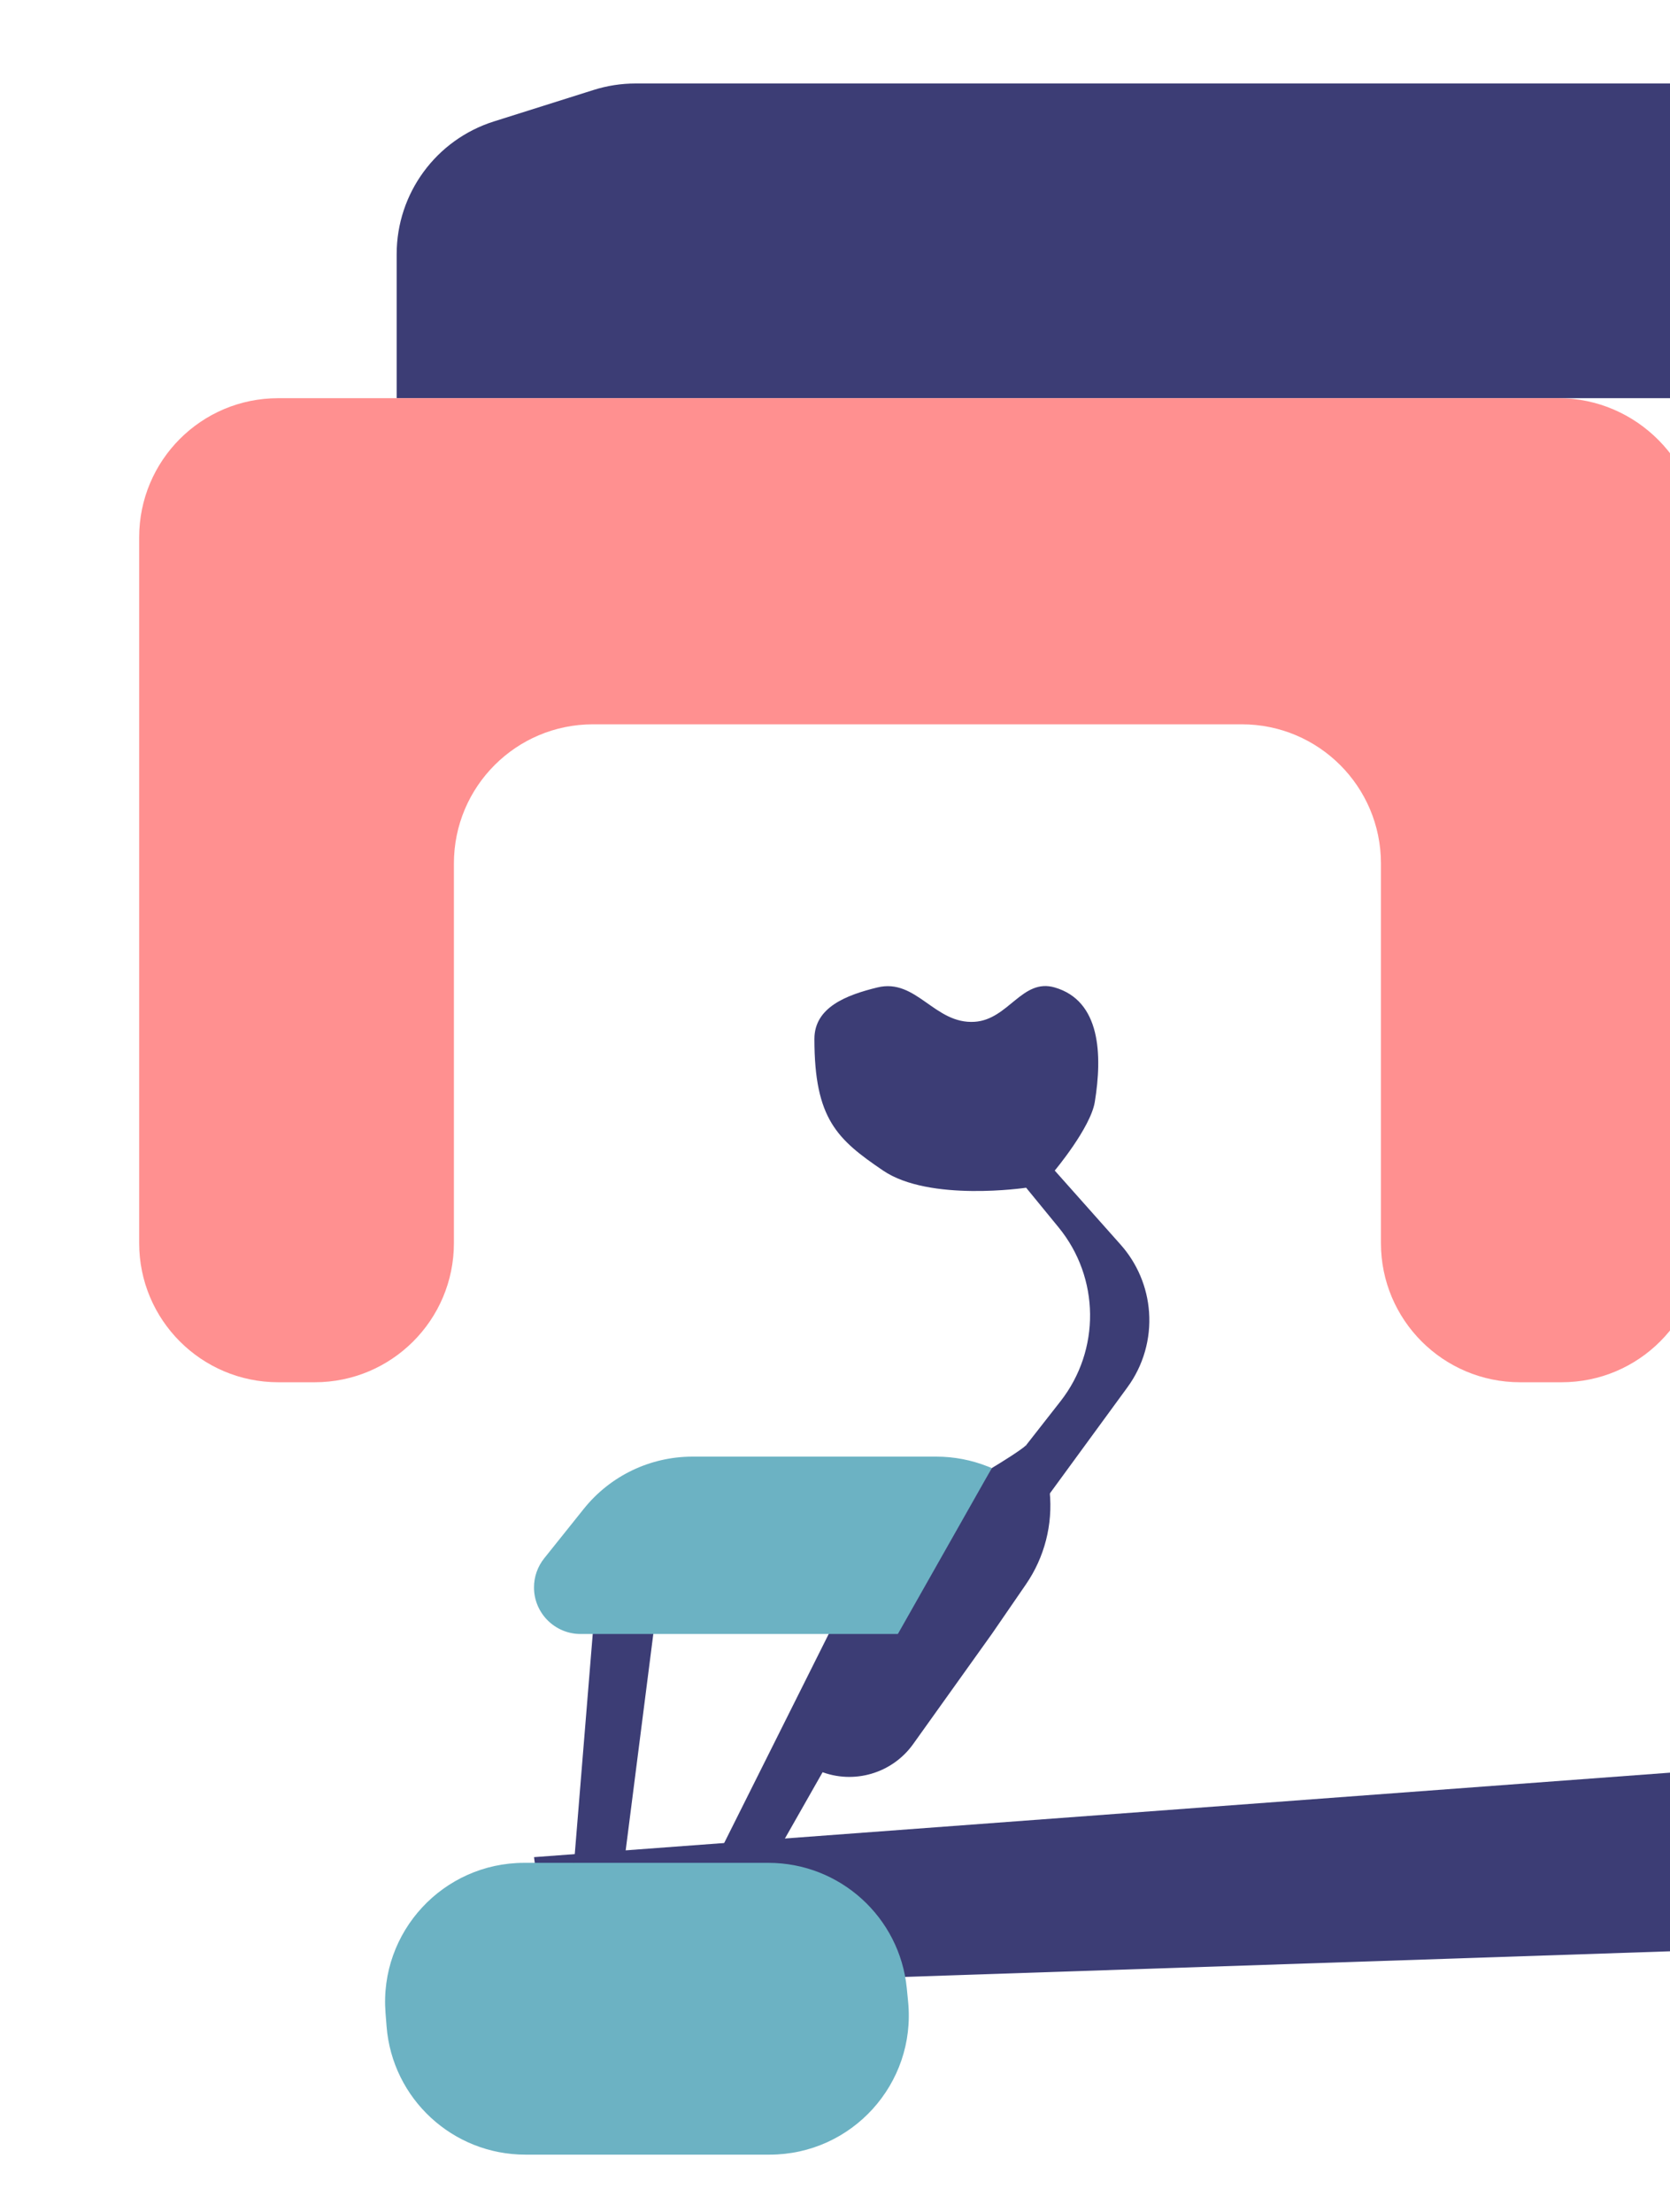 <svg width="120" height="159" viewBox="0 0 120 159" fill="none" xmlns="http://www.w3.org/2000/svg">
<g filter="url(#filter0_d)">
<path d="M34.373 129.473L133.882 122.071V135.641L35.606 138.93L34.373 129.473Z" fill="#3C3D75"/>
</g>
<g filter="url(#filter1_d)">
<path d="M172.533 13.864V22.638C172.533 24.673 171.63 26.602 170.066 27.905H140.46H138.404C137.496 27.905 136.76 27.169 136.76 26.261C136.76 25.352 136.023 24.616 135.115 24.616H80.837H24.503V14.263C24.503 9.9 27.332 6.041 31.492 4.727L38.659 2.464C39.633 2.157 40.649 2 41.67 2H157.562C158.761 2 159.95 2.216 161.073 2.637L166.045 4.501C169.948 5.965 172.533 9.696 172.533 13.864Z" fill="#3C3D75"/>
</g>
<g filter="url(#filter2_d)">
<path d="M118.216 85.312C118.169 72.09 118.102 48.875 118.155 34.891C118.177 29.262 113.614 24.617 107.984 24.617C96.312 24.617 80.112 24.617 64.39 24.617C50.472 24.617 28.64 24.618 15.987 24.618C10.464 24.618 6 29.095 6 34.618V85.343C6 90.866 10.477 95.343 16 95.343H18.616C24.139 95.343 28.616 90.866 28.616 85.343V58.056C28.616 52.533 33.089 48.056 38.612 48.056H59.455H85.232C90.754 48.056 95.229 52.533 95.229 58.056V85.343C95.229 90.866 99.706 95.343 105.229 95.343H108.211C113.751 95.343 118.236 90.852 118.216 85.312Z" fill="#FF9090"/>
</g>
<g filter="url(#filter3_d)">
<path d="M61.255 139.877L61.16 138.906C60.658 133.786 56.353 129.882 51.208 129.882H33.672C27.841 129.882 23.246 134.851 23.702 140.664L23.778 141.635C24.187 146.838 28.528 150.853 33.748 150.853H51.303C57.211 150.853 61.832 145.757 61.255 139.877Z" fill="#6CB2C3"/>
</g>
<g filter="url(#filter4_d)">
<path d="M56.577 111.376L47.531 129.469H51.643L61.923 111.376H56.577Z" fill="#3C3D75"/>
</g>
<g filter="url(#filter5_d)">
<path d="M43.417 109.733L40.95 129.06L37.249 129.882L38.894 109.733H43.417Z" fill="#3C3D75"/>
</g>
<g filter="url(#filter6_d)">
<path d="M37.72 113.435H61.099L67.267 101.51L66.999 101.403C65.817 100.931 64.557 100.688 63.285 100.688H45.756C42.719 100.688 39.846 102.069 37.948 104.441L35.105 107.995C34.63 108.588 34.371 109.326 34.371 110.086C34.371 111.936 35.87 113.435 37.72 113.435Z" fill="#6CB2C3"/>
</g>
<g filter="url(#filter7_d)">
<path d="M71.79 66.969C69.442 66.287 68.474 69.276 66.034 69.437C63.145 69.626 61.856 66.282 59.043 66.969C56.826 67.511 54.52 68.388 54.52 70.67C54.52 76.427 56.165 77.892 59.455 80.128C62.799 82.4 69.734 81.361 69.734 81.361L72.069 84.214C75.031 87.835 75.087 93.025 72.204 96.709L69.734 99.865L70.968 103.977L77.014 95.703C78.155 94.142 78.705 92.228 78.567 90.3C78.439 88.503 77.721 86.799 76.524 85.453L71.79 80.128C71.79 80.128 74.368 77.049 74.669 75.193C75.218 71.805 75.087 67.928 71.79 66.969Z" fill="#3C3D75"/>
</g>
<g filter="url(#filter8_d)">
<path d="M67.268 101.509C67.954 101.098 69.407 100.193 69.736 99.864L71.38 102.743L71.427 103.211C71.662 105.564 71.057 107.924 69.717 109.872L67.268 113.434L61.619 121.343C60.108 123.459 57.346 124.268 54.932 123.302L67.268 101.509Z" fill="#3C3D75"/>
</g>
<defs>
<filter id="filter0_d" x="28.373" y="116.071" width="119.509" height="36.859" filterUnits="userSpaceOnUse" color-interpolation-filters="sRGB">
<feFlood flood-opacity="0" result="BackgroundImageFix"/>
<feColorMatrix in="SourceAlpha" type="matrix" values="0 0 0 0 0 0 0 0 0 0 0 0 0 0 0 0 0 0 127 0"/>
<feOffset dx="4" dy="4"/>
<feGaussianBlur stdDeviation="5"/>
<feColorMatrix type="matrix" values="0 0 0 0 0 0 0 0 0 0 0 0 0 0 0 0 0 0 0.25 0"/>
<feBlend mode="normal" in2="BackgroundImageFix" result="effect1_dropShadow"/>
<feBlend mode="normal" in="SourceGraphic" in2="effect1_dropShadow" result="shape"/>
</filter>
<filter id="filter1_d" x="18.503" y="-4" width="168.03" height="45.905" filterUnits="userSpaceOnUse" color-interpolation-filters="sRGB">
<feFlood flood-opacity="0" result="BackgroundImageFix"/>
<feColorMatrix in="SourceAlpha" type="matrix" values="0 0 0 0 0 0 0 0 0 0 0 0 0 0 0 0 0 0 127 0"/>
<feOffset dx="4" dy="4"/>
<feGaussianBlur stdDeviation="5"/>
<feColorMatrix type="matrix" values="0 0 0 0 0 0 0 0 0 0 0 0 0 0 0 0 0 0 0.25 0"/>
<feBlend mode="normal" in2="BackgroundImageFix" result="effect1_dropShadow"/>
<feBlend mode="normal" in="SourceGraphic" in2="effect1_dropShadow" result="shape"/>
</filter>
<filter id="filter2_d" x="0" y="18.617" width="132.216" height="90.726" filterUnits="userSpaceOnUse" color-interpolation-filters="sRGB">
<feFlood flood-opacity="0" result="BackgroundImageFix"/>
<feColorMatrix in="SourceAlpha" type="matrix" values="0 0 0 0 0 0 0 0 0 0 0 0 0 0 0 0 0 0 127 0"/>
<feOffset dx="4" dy="4"/>
<feGaussianBlur stdDeviation="5"/>
<feColorMatrix type="matrix" values="0 0 0 0 0 0 0 0 0 0 0 0 0 0 0 0 0 0 0.25 0"/>
<feBlend mode="normal" in2="BackgroundImageFix" result="effect1_dropShadow"/>
<feBlend mode="normal" in="SourceGraphic" in2="effect1_dropShadow" result="shape"/>
</filter>
<filter id="filter3_d" x="17.671" y="123.882" width="57.633" height="40.971" filterUnits="userSpaceOnUse" color-interpolation-filters="sRGB">
<feFlood flood-opacity="0" result="BackgroundImageFix"/>
<feColorMatrix in="SourceAlpha" type="matrix" values="0 0 0 0 0 0 0 0 0 0 0 0 0 0 0 0 0 0 127 0"/>
<feOffset dx="4" dy="4"/>
<feGaussianBlur stdDeviation="5"/>
<feColorMatrix type="matrix" values="0 0 0 0 0 0 0 0 0 0 0 0 0 0 0 0 0 0 0.25 0"/>
<feBlend mode="normal" in2="BackgroundImageFix" result="effect1_dropShadow"/>
<feBlend mode="normal" in="SourceGraphic" in2="effect1_dropShadow" result="shape"/>
</filter>
<filter id="filter4_d" x="41.531" y="105.376" width="34.392" height="38.093" filterUnits="userSpaceOnUse" color-interpolation-filters="sRGB">
<feFlood flood-opacity="0" result="BackgroundImageFix"/>
<feColorMatrix in="SourceAlpha" type="matrix" values="0 0 0 0 0 0 0 0 0 0 0 0 0 0 0 0 0 0 127 0"/>
<feOffset dx="4" dy="4"/>
<feGaussianBlur stdDeviation="5"/>
<feColorMatrix type="matrix" values="0 0 0 0 0 0 0 0 0 0 0 0 0 0 0 0 0 0 0.25 0"/>
<feBlend mode="normal" in2="BackgroundImageFix" result="effect1_dropShadow"/>
<feBlend mode="normal" in="SourceGraphic" in2="effect1_dropShadow" result="shape"/>
</filter>
<filter id="filter5_d" x="31.249" y="103.733" width="26.168" height="40.148" filterUnits="userSpaceOnUse" color-interpolation-filters="sRGB">
<feFlood flood-opacity="0" result="BackgroundImageFix"/>
<feColorMatrix in="SourceAlpha" type="matrix" values="0 0 0 0 0 0 0 0 0 0 0 0 0 0 0 0 0 0 127 0"/>
<feOffset dx="4" dy="4"/>
<feGaussianBlur stdDeviation="5"/>
<feColorMatrix type="matrix" values="0 0 0 0 0 0 0 0 0 0 0 0 0 0 0 0 0 0 0.25 0"/>
<feBlend mode="normal" in2="BackgroundImageFix" result="effect1_dropShadow"/>
<feBlend mode="normal" in="SourceGraphic" in2="effect1_dropShadow" result="shape"/>
</filter>
<filter id="filter6_d" x="28.371" y="94.688" width="52.895" height="32.747" filterUnits="userSpaceOnUse" color-interpolation-filters="sRGB">
<feFlood flood-opacity="0" result="BackgroundImageFix"/>
<feColorMatrix in="SourceAlpha" type="matrix" values="0 0 0 0 0 0 0 0 0 0 0 0 0 0 0 0 0 0 127 0"/>
<feOffset dx="4" dy="4"/>
<feGaussianBlur stdDeviation="5"/>
<feColorMatrix type="matrix" values="0 0 0 0 0 0 0 0 0 0 0 0 0 0 0 0 0 0 0.25 0"/>
<feBlend mode="normal" in2="BackgroundImageFix" result="effect1_dropShadow"/>
<feBlend mode="normal" in="SourceGraphic" in2="effect1_dropShadow" result="shape"/>
</filter>
<filter id="filter7_d" x="48.52" y="60.868" width="44.068" height="57.109" filterUnits="userSpaceOnUse" color-interpolation-filters="sRGB">
<feFlood flood-opacity="0" result="BackgroundImageFix"/>
<feColorMatrix in="SourceAlpha" type="matrix" values="0 0 0 0 0 0 0 0 0 0 0 0 0 0 0 0 0 0 127 0"/>
<feOffset dx="4" dy="4"/>
<feGaussianBlur stdDeviation="5"/>
<feColorMatrix type="matrix" values="0 0 0 0 0 0 0 0 0 0 0 0 0 0 0 0 0 0 0.25 0"/>
<feBlend mode="normal" in2="BackgroundImageFix" result="effect1_dropShadow"/>
<feBlend mode="normal" in="SourceGraphic" in2="effect1_dropShadow" result="shape"/>
</filter>
<filter id="filter8_d" x="48.933" y="93.864" width="36.544" height="43.842" filterUnits="userSpaceOnUse" color-interpolation-filters="sRGB">
<feFlood flood-opacity="0" result="BackgroundImageFix"/>
<feColorMatrix in="SourceAlpha" type="matrix" values="0 0 0 0 0 0 0 0 0 0 0 0 0 0 0 0 0 0 127 0"/>
<feOffset dx="4" dy="4"/>
<feGaussianBlur stdDeviation="5"/>
<feColorMatrix type="matrix" values="0 0 0 0 0 0 0 0 0 0 0 0 0 0 0 0 0 0 0.25 0"/>
<feBlend mode="normal" in2="BackgroundImageFix" result="effect1_dropShadow"/>
<feBlend mode="normal" in="SourceGraphic" in2="effect1_dropShadow" result="shape"/>
</filter>
</defs>
</svg>
